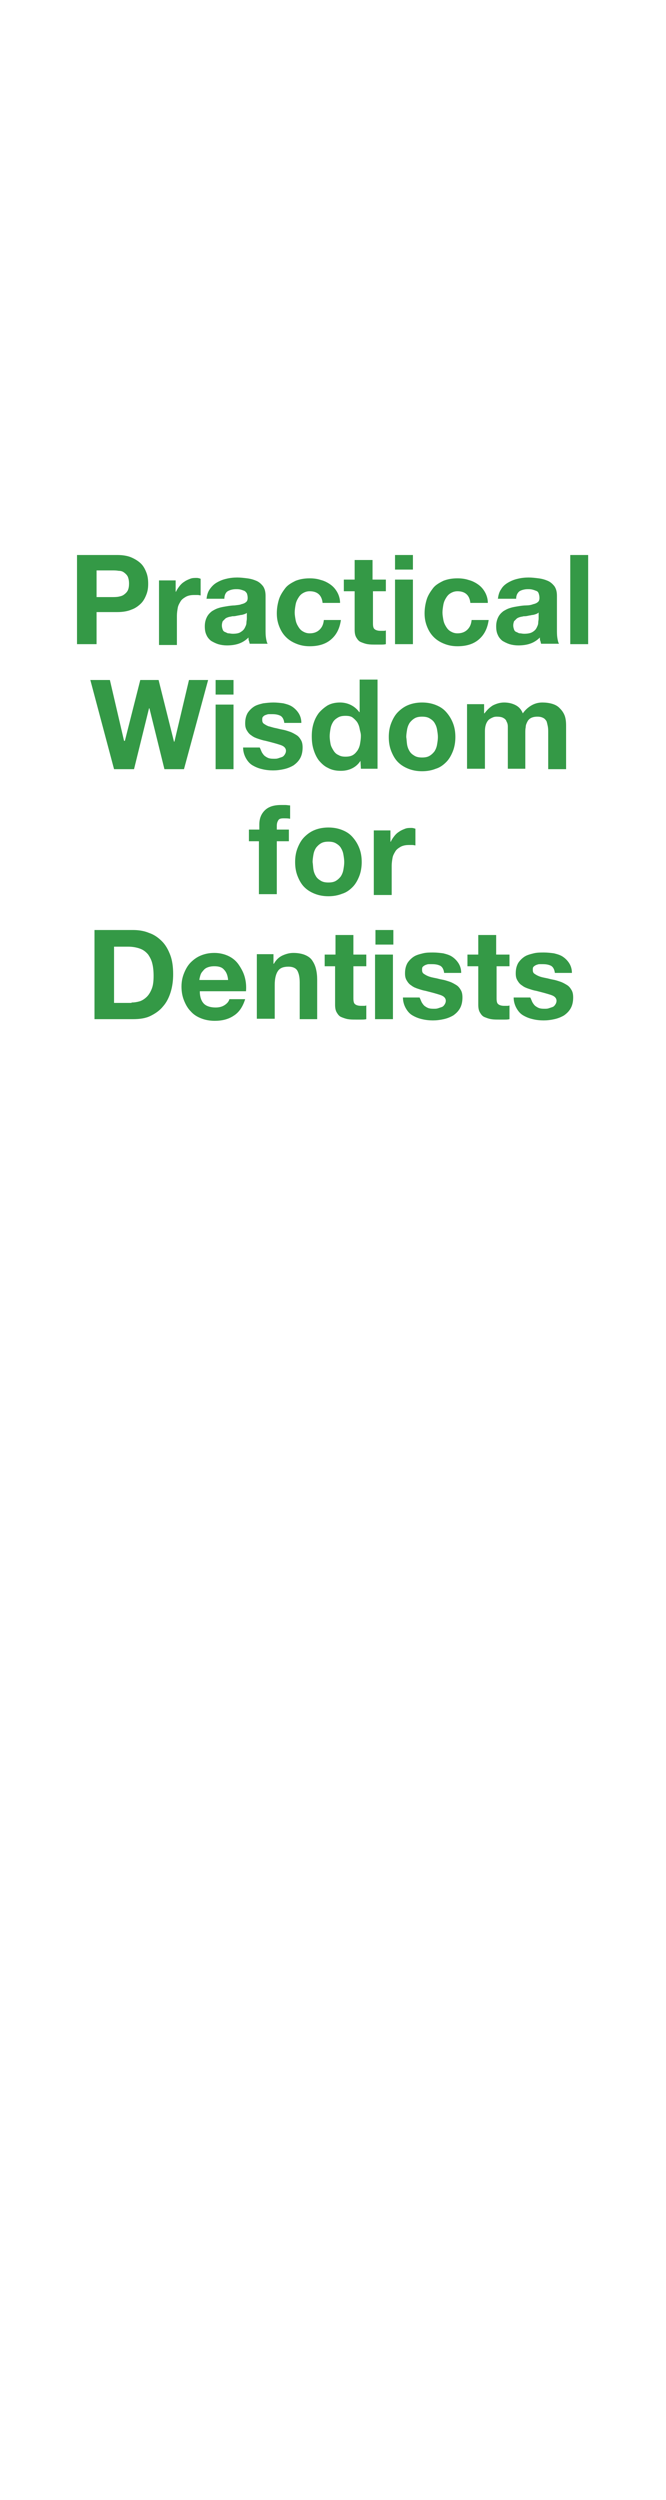 <svg id="Layer_1" xmlns="http://www.w3.org/2000/svg" viewBox="0 0 160 600"><style>.st0{fill:#349946}</style><path class="st0" d="M28.2 133.2c1.3 0 2.5.2 3.4.6.9.4 1.7.9 2.3 1.5.6.6 1 1.4 1.3 2.2.3.8.4 1.7.4 2.6 0 .9-.1 1.7-.4 2.5-.3.8-.7 1.6-1.3 2.2-.6.6-1.4 1.2-2.3 1.5-.9.4-2.1.6-3.4.6h-5v7.7h-4.7v-21.4h9.7zm-1.3 10.1c.5 0 1.1 0 1.6-.1s.9-.2 1.3-.5.7-.6.9-1 .3-1 .3-1.6c0-.7-.1-1.2-.3-1.7-.2-.4-.5-.7-.9-1s-.8-.4-1.3-.4c-.5-.1-1-.1-1.6-.1h-3.7v6.4h3.7zM42.2 139.1v2.9h.1c.2-.5.5-.9.8-1.3.3-.4.7-.8 1.2-1.1.4-.3.9-.5 1.4-.7.5-.2 1-.2 1.6-.2.3 0 .6.1.9.2v4c-.2 0-.4-.1-.7-.1h-.8c-.8 0-1.4.1-2 .4-.5.3-1 .6-1.3 1.1-.3.5-.6 1-.7 1.6-.1.6-.2 1.2-.2 1.9v7h-4.3v-15.5h4zM49.6 143.9c.1-1 .3-1.8.8-2.5s1-1.2 1.7-1.6c.7-.4 1.4-.7 2.3-.9.8-.2 1.7-.3 2.6-.3.8 0 1.6.1 2.4.2.8.1 1.5.3 2.2.6.7.3 1.2.8 1.6 1.3.4.6.6 1.3.6 2.3v8.1c0 .7 0 1.4.1 2 .1.6.2 1.1.4 1.4H60c-.1-.2-.1-.5-.2-.7-.1-.2-.1-.5-.1-.8-.7.7-1.5 1.2-2.4 1.5-.9.3-1.9.4-2.8.4-.7 0-1.4-.1-2.1-.3-.6-.2-1.2-.5-1.7-.8-.5-.4-.9-.9-1.1-1.4-.3-.6-.4-1.3-.4-2.1 0-.9.2-1.6.5-2.2.3-.6.7-1 1.2-1.4.5-.3 1-.6 1.7-.8.6-.2 1.3-.3 1.9-.4.6-.1 1.3-.2 1.9-.2.6-.1 1.2-.1 1.6-.3.5-.1.9-.3 1.1-.5.3-.2.4-.6.4-1 0-.5-.1-.8-.2-1.1-.2-.3-.4-.5-.6-.6-.3-.1-.5-.2-.9-.3s-.7-.1-1.1-.1c-.8 0-1.5.2-2 .5s-.8 1-.8 1.8h-4.3zm9.8 3.1c-.2.2-.4.3-.7.4-.3.1-.6.2-.9.2-.3.1-.6.1-1 .2s-.7.1-1 .1c-.3.1-.6.1-.9.2-.3.1-.6.2-.8.4l-.6.6c-.1.3-.2.6-.2 1s.1.7.2 1c.1.3.3.5.6.6s.5.3.8.3.6.1 1 .1c.8 0 1.5-.1 1.9-.4.5-.3.8-.6 1-1s.4-.8.4-1.2c0-.4.1-.7.1-1V147zM74.4 141.9c-.7 0-1.2.2-1.7.5s-.8.7-1.1 1.2c-.3.5-.5 1-.6 1.6-.1.6-.2 1.2-.2 1.8 0 .6.1 1.1.2 1.7.1.6.3 1.1.6 1.6s.6.9 1.1 1.2c.5.3 1 .5 1.7.5 1 0 1.8-.3 2.4-.9s.9-1.3 1-2.3h4.1c-.3 2.1-1.1 3.6-2.4 4.7s-3 1.6-5.1 1.6c-1.2 0-2.2-.2-3.2-.6-1-.4-1.8-.9-2.5-1.6-.7-.7-1.2-1.5-1.6-2.5-.4-1-.6-2-.6-3.2 0-1.2.2-2.3.5-3.3s.9-1.9 1.5-2.7 1.5-1.3 2.5-1.8c1-.4 2.1-.6 3.4-.6.9 0 1.8.1 2.7.4.8.2 1.6.6 2.3 1.1.7.5 1.2 1.1 1.6 1.8.4.7.7 1.6.7 2.6h-4.2c-.2-1.9-1.3-2.8-3.1-2.8zM92.7 139.1v2.8h-3.1v7.7c0 .7.1 1.2.4 1.4.2.2.7.4 1.4.4h.7c.2 0 .4 0 .6-.1v3.3c-.4.1-.8.1-1.2.1h-1.3c-.7 0-1.3 0-1.9-.1-.6-.1-1.1-.3-1.6-.5s-.8-.6-1.1-1.1c-.3-.5-.4-1.1-.4-1.9v-9.2h-2.6v-2.8h2.6v-4.7h4.3v4.7h3.2zM94.9 136.7v-3.5h4.3v3.5h-4.3zm4.3 2.4v15.5h-4.3v-15.5h4.3zM109.9 141.9c-.7 0-1.2.2-1.7.5s-.8.7-1.1 1.2c-.3.5-.5 1-.6 1.6-.1.6-.2 1.2-.2 1.8 0 .6.1 1.1.2 1.7.1.6.3 1.1.6 1.6s.6.9 1.1 1.2c.5.3 1 .5 1.7.5 1 0 1.8-.3 2.4-.9s.9-1.3 1-2.3h4.1c-.3 2.1-1.1 3.6-2.4 4.7s-3 1.6-5.1 1.6c-1.2 0-2.2-.2-3.2-.6-1-.4-1.8-.9-2.5-1.6-.7-.7-1.2-1.5-1.6-2.5-.4-1-.6-2-.6-3.2 0-1.2.2-2.3.5-3.3s.9-1.9 1.5-2.7 1.5-1.3 2.5-1.8c1-.4 2.1-.6 3.4-.6.9 0 1.8.1 2.7.4.8.2 1.6.6 2.3 1.1.7.5 1.2 1.1 1.6 1.8.4.7.7 1.6.7 2.6H113c-.2-1.9-1.3-2.8-3.1-2.8zM119.6 143.9c.1-1 .3-1.8.8-2.5.4-.7 1-1.2 1.7-1.6.7-.4 1.4-.7 2.3-.9.8-.2 1.7-.3 2.6-.3.8 0 1.6.1 2.4.2.8.1 1.5.3 2.2.6.7.3 1.2.8 1.6 1.3.4.6.6 1.3.6 2.3v8.1c0 .7 0 1.4.1 2 .1.6.2 1.1.4 1.4H130c-.1-.2-.1-.5-.2-.7-.1-.2-.1-.5-.1-.8-.7.7-1.5 1.2-2.4 1.5-.9.3-1.9.4-2.8.4-.7 0-1.4-.1-2.1-.3-.6-.2-1.2-.5-1.7-.8-.5-.4-.9-.9-1.1-1.4-.3-.6-.4-1.3-.4-2.1 0-.9.2-1.6.5-2.2.3-.6.7-1 1.2-1.4.5-.3 1-.6 1.7-.8.6-.2 1.3-.3 1.9-.4.6-.1 1.3-.2 1.9-.2s1.2-.1 1.7-.3c.5-.1.9-.3 1.1-.5.3-.2.4-.6.4-1 0-.5-.1-.8-.2-1.1-.1-.3-.3-.5-.6-.6s-.5-.2-.9-.3-.7-.1-1.1-.1c-.8 0-1.5.2-2 .5-.5.4-.8 1-.8 1.8h-4.4zm9.8 3.1c-.2.2-.4.3-.7.4-.3.1-.6.2-.9.2-.3.1-.6.1-1 .2s-.7.1-1 .1c-.3.1-.6.1-.9.2-.3.1-.6.2-.8.4l-.6.6c-.1.3-.2.6-.2 1s.1.7.2 1c.1.3.3.5.6.6s.5.3.8.3.6.1 1 .1c.8 0 1.5-.1 2-.4.5-.3.8-.6 1-1s.4-.8.4-1.2c0-.4.1-.7.1-1V147zM141.3 133.2v21.4H137v-21.4h4.3z"/><g><path class="st0" d="M39.5 184.6L35.9 170h-.1l-3.6 14.6h-4.8l-5.7-21.4h4.7l3.4 14.6h.2l3.7-14.6h4.4l3.7 14.8h.1l3.5-14.8H50l-5.8 21.4h-4.7zM51.8 166.7v-3.5h4.3v3.5h-4.3zm4.3 2.4v15.5h-4.3v-15.5h4.3zM63 180.7c.2.3.4.6.7.8.3.2.6.4 1 .5.4.1.8.1 1.2.1.3 0 .6 0 .9-.1l.9-.3c.3-.1.5-.3.7-.6s.3-.6.3-.9c0-.6-.4-1.1-1.3-1.4-.9-.3-2-.6-3.6-1-.6-.1-1.2-.3-1.8-.5-.6-.2-1.1-.4-1.6-.8-.5-.3-.8-.7-1.1-1.2-.3-.5-.4-1-.4-1.7 0-1 .2-1.8.6-2.5.4-.6.9-1.1 1.5-1.5s1.4-.6 2.2-.8c.8-.1 1.6-.2 2.5-.2.8 0 1.7.1 2.4.2.8.2 1.5.4 2.1.8s1.1.9 1.5 1.5c.4.6.7 1.4.7 2.4h-4.1c-.1-.8-.4-1.4-.9-1.7-.6-.3-1.2-.4-2-.4h-.8c-.3 0-.5.1-.8.2s-.4.2-.6.4c-.2.2-.2.4-.2.8s.1.7.4.9c.3.2.6.4 1.1.6.5.1 1 .3 1.5.4.6.1 1.2.3 1.8.4.6.1 1.2.3 1.8.5.6.2 1.1.5 1.6.8s.8.7 1.1 1.2c.3.5.4 1.1.4 1.8 0 1-.2 1.9-.6 2.6s-.9 1.2-1.6 1.7c-.7.4-1.4.7-2.3.9-.9.2-1.7.3-2.6.3-.9 0-1.8-.1-2.6-.3-.9-.2-1.6-.5-2.3-.9-.7-.4-1.2-1-1.6-1.7-.4-.7-.7-1.6-.7-2.6h4c.3.6.4 1 .6 1.3zM86.6 182.6c-.5.8-1.2 1.4-2 1.8-.8.4-1.7.6-2.7.6-1.2 0-2.2-.2-3.1-.7-.9-.4-1.6-1.1-2.2-1.8-.6-.8-1-1.7-1.3-2.7-.3-1-.4-2-.4-3.1 0-1 .1-2 .4-3s.7-1.8 1.3-2.6c.6-.7 1.3-1.3 2.1-1.8.9-.5 1.9-.7 3-.7.9 0 1.8.2 2.6.6.8.4 1.5 1 2 1.7h.1v-7.8h4.3v21.4h-4l-.1-1.9zm-.2-7.7c-.1-.6-.3-1.1-.6-1.6-.3-.4-.7-.8-1.1-1.1s-1-.4-1.7-.4-1.3.1-1.8.4c-.5.3-.9.6-1.2 1.1-.3.5-.5 1-.6 1.6-.1.6-.2 1.2-.2 1.8 0 .6.1 1.2.2 1.8.1.6.4 1.1.7 1.6.3.5.7.9 1.2 1.1.5.3 1 .4 1.7.4s1.3-.1 1.8-.4c.5-.3.8-.7 1.1-1.1.3-.5.5-1 .6-1.6s.2-1.2.2-1.9-.2-1.1-.3-1.7zM94 173.5c.4-1 .9-1.9 1.6-2.6s1.5-1.3 2.5-1.7c1-.4 2.1-.6 3.3-.6 1.2 0 2.3.2 3.3.6 1 .4 1.8.9 2.5 1.7s1.2 1.6 1.6 2.6c.4 1 .6 2.1.6 3.4 0 1.2-.2 2.4-.6 3.4s-.9 1.9-1.6 2.6-1.5 1.3-2.5 1.6c-1 .4-2.1.6-3.3.6-1.2 0-2.3-.2-3.3-.6-1-.4-1.8-.9-2.5-1.6s-1.2-1.6-1.6-2.6-.6-2.1-.6-3.4c0-1.3.2-2.4.6-3.4zm3.8 5.2c.1.6.3 1.1.6 1.6s.7.8 1.2 1.1c.5.3 1.1.4 1.8.4s1.3-.1 1.8-.4c.5-.3.9-.7 1.2-1.1.3-.5.5-1 .6-1.6s.2-1.2.2-1.8c0-.6-.1-1.2-.2-1.8-.1-.6-.3-1.1-.6-1.6s-.7-.8-1.2-1.1c-.5-.3-1.1-.4-1.8-.4s-1.3.1-1.8.4c-.5.3-.9.7-1.2 1.1-.3.5-.5 1-.6 1.6-.1.6-.2 1.2-.2 1.8.1.6.1 1.2.2 1.8zM116.3 169.1v2.1h.1c.6-.8 1.2-1.4 2-1.9.8-.4 1.7-.7 2.7-.7 1 0 1.9.2 2.7.6.8.4 1.4 1 1.8 2 .5-.7 1.1-1.3 1.9-1.8s1.7-.8 2.8-.8c.8 0 1.6.1 2.3.3.7.2 1.3.5 1.8 1s.9 1 1.2 1.7.4 1.6.4 2.6v10.4h-4.3v-8.8c0-.5 0-1-.1-1.5s-.2-.9-.3-1.2c-.2-.3-.4-.6-.8-.8-.4-.2-.8-.3-1.4-.3-.6 0-1.1.1-1.5.3-.4.2-.7.5-.9.9-.2.4-.4.8-.4 1.3-.1.5-.1.9-.1 1.4v8.6H122v-8.7-1.4c0-.5-.1-.9-.3-1.2-.1-.4-.4-.7-.8-.9-.3-.2-.9-.3-1.5-.3-.2 0-.5 0-.8.1s-.7.3-1 .5c-.3.2-.6.6-.8 1.1-.2.5-.3 1.1-.3 1.8v9h-4.3V169h4.1z"/></g><g><path class="st0" d="M59.8 201.9v-2.8h2.5v-1.2c0-1.4.4-2.5 1.3-3.4.9-.9 2.2-1.3 3.9-1.3h1.1c.3 0 .8.1 1.1.1v3.2c-.5-.1-1-.1-1.6-.1-.6 0-1 .1-1.2.4s-.4.7-.4 1.4v.9h2.9v2.8h-2.9v12.7h-4.3v-12.7h-2.4zM71.5 203.5c.4-1 .9-1.9 1.6-2.6s1.5-1.3 2.5-1.7c1-.4 2.1-.6 3.3-.6 1.2 0 2.3.2 3.3.6 1 .4 1.8.9 2.5 1.7s1.2 1.6 1.6 2.6c.4 1 .6 2.1.6 3.4 0 1.2-.2 2.4-.6 3.4s-.9 1.9-1.6 2.6-1.5 1.3-2.5 1.6c-1 .4-2.1.6-3.3.6-1.2 0-2.3-.2-3.3-.6-1-.4-1.8-.9-2.5-1.6s-1.2-1.6-1.6-2.6-.6-2.1-.6-3.4c0-1.3.2-2.4.6-3.4zm3.8 5.2c.1.6.3 1.1.6 1.6s.7.8 1.2 1.1c.5.3 1.1.4 1.8.4s1.3-.1 1.8-.4c.5-.3.9-.7 1.2-1.1.3-.5.5-1 .6-1.6s.2-1.2.2-1.8c0-.6-.1-1.2-.2-1.8-.1-.6-.3-1.1-.6-1.6s-.7-.8-1.2-1.1c-.5-.3-1.1-.4-1.8-.4s-1.3.1-1.8.4c-.5.3-.9.7-1.2 1.1-.3.5-.5 1-.6 1.6-.1.6-.2 1.2-.2 1.8.1.6.1 1.2.2 1.8zM93.8 199.1v2.9h.1c.2-.5.5-.9.8-1.3.3-.4.7-.8 1.2-1.1.4-.3.9-.5 1.4-.7.5-.2 1-.2 1.6-.2.3 0 .6.1.9.2v4c-.2 0-.4-.1-.7-.1h-.8c-.8 0-1.4.1-2 .4-.5.3-1 .6-1.3 1.1-.3.5-.6 1-.7 1.6s-.2 1.2-.2 1.9v7h-4.3v-15.5h4z"/></g><g><path class="st0" d="M31.9 223.2c1.4 0 2.7.2 3.9.7 1.2.4 2.2 1.1 3.1 2s1.5 2 2 3.3c.5 1.3.7 2.9.7 4.6 0 1.6-.2 3-.6 4.3-.4 1.3-1 2.5-1.8 3.4-.8 1-1.8 1.7-3 2.3-1.2.6-2.6.8-4.3.8h-9.2v-21.4h9.2zm-.3 17.4c.7 0 1.3-.1 2-.3.6-.2 1.2-.6 1.7-1.1.5-.5.9-1.2 1.2-2 .3-.8.4-1.8.4-3 0-1.1-.1-2.1-.3-2.9-.2-.9-.6-1.6-1-2.2-.5-.6-1.1-1.1-1.9-1.4s-1.8-.5-2.9-.5h-3.4v13.5h4.2zM49 240.9c.6.6 1.6.9 2.8.9.9 0 1.6-.2 2.2-.6.6-.4 1-.9 1.1-1.4h3.8c-.6 1.9-1.5 3.2-2.8 4-1.2.8-2.7 1.2-4.5 1.2-1.2 0-2.3-.2-3.3-.6-1-.4-1.8-.9-2.5-1.7-.7-.7-1.2-1.6-1.6-2.6-.4-1-.6-2.1-.6-3.3 0-1.2.2-2.2.6-3.2.4-1 .9-1.9 1.6-2.6.7-.7 1.5-1.3 2.5-1.7 1-.4 2-.6 3.2-.6 1.3 0 2.5.3 3.5.8s1.8 1.2 2.4 2.1c.6.9 1.1 1.8 1.4 2.9.3 1.1.4 2.2.3 3.4H48c0 1.4.4 2.4 1 3zm4.8-8.2c-.5-.6-1.3-.8-2.3-.8-.7 0-1.2.1-1.7.3-.5.2-.8.5-1.1.9-.3.3-.5.7-.6 1.1-.1.4-.2.7-.2 1h6.9c-.1-1.1-.4-1.9-1-2.5zM65.7 229.1v2.2h.1c.5-.9 1.2-1.6 2.1-2 .9-.4 1.7-.6 2.6-.6 1.1 0 2.1.2 2.8.5s1.3.7 1.7 1.3c.4.6.7 1.2.9 2 .2.8.3 1.7.3 2.6v9.5H72v-8.8c0-1.3-.2-2.2-.6-2.9-.4-.6-1.1-.9-2.1-.9-1.2 0-2 .3-2.5 1s-.8 1.8-.8 3.4v8.1h-4.3V229h4zM88 229.1v2.8h-3.1v7.7c0 .7.1 1.2.4 1.4.2.2.7.4 1.4.4h.7c.2 0 .4 0 .6-.1v3.3c-.4.1-.8.1-1.2.1h-1.3c-.7 0-1.3 0-1.9-.1-.6-.1-1.1-.3-1.6-.5s-.8-.6-1.1-1.1c-.3-.5-.4-1.1-.4-1.9v-9.2H78v-2.8h2.6v-4.7h4.3v4.7H88zM90.2 226.7v-3.5h4.3v3.5h-4.3zm4.2 2.4v15.5h-4.3v-15.5h4.3zM101.4 240.7c.2.3.4.6.7.8.3.2.6.4 1 .5.4.1.8.1 1.2.1.3 0 .6 0 .9-.1l.9-.3c.3-.1.5-.3.7-.6s.3-.6.3-.9c0-.6-.4-1.1-1.3-1.4-.9-.3-2-.6-3.6-1-.6-.1-1.2-.3-1.8-.5-.6-.2-1.1-.4-1.6-.8-.5-.3-.8-.7-1.1-1.2-.3-.5-.4-1-.4-1.7 0-1 .2-1.8.6-2.5.4-.6.9-1.1 1.5-1.5.6-.4 1.4-.6 2.2-.8s1.6-.2 2.5-.2c.8 0 1.7.1 2.4.2.8.2 1.5.4 2.1.8s1.1.9 1.5 1.5c.4.6.7 1.4.7 2.4h-4.1c-.1-.8-.4-1.4-.9-1.7-.6-.3-1.2-.4-2-.4h-.8c-.3 0-.5.1-.8.2-.2.1-.4.2-.6.4-.2.2-.2.4-.2.8s.1.7.4.9c.3.2.6.4 1.1.6s1 .3 1.5.4c.6.1 1.2.3 1.8.4.6.1 1.2.3 1.8.5.6.2 1.1.5 1.6.8s.8.7 1.1 1.2c.3.5.4 1.1.4 1.8 0 1-.2 1.9-.6 2.6s-.9 1.2-1.6 1.7c-.7.4-1.4.7-2.3.9-.9.2-1.7.3-2.6.3-.9 0-1.8-.1-2.6-.3-.9-.2-1.6-.5-2.3-.9-.7-.4-1.2-1-1.6-1.7-.4-.7-.7-1.6-.7-2.6h4c.3.6.4 1 .6 1.3zM122.4 229.1v2.8h-3.1v7.7c0 .7.1 1.2.4 1.4.2.2.7.4 1.4.4h.7c.2 0 .4 0 .6-.1v3.3c-.4.1-.8.1-1.2.1h-1.3c-.7 0-1.3 0-1.9-.1-.6-.1-1.1-.3-1.6-.5s-.8-.6-1.1-1.1c-.3-.5-.4-1.1-.4-1.9v-9.2h-2.6v-2.8h2.6v-4.7h4.3v4.7h3.2zM128 240.7c.2.3.4.6.7.8.3.2.6.4 1 .5.4.1.8.1 1.2.1.3 0 .6 0 .9-.1l.9-.3c.3-.1.5-.3.7-.6s.3-.6.3-.9c0-.6-.4-1.1-1.3-1.4-.9-.3-2-.6-3.6-1-.6-.1-1.2-.3-1.8-.5-.6-.2-1.1-.4-1.6-.8-.5-.3-.8-.7-1.1-1.2-.3-.5-.4-1-.4-1.7 0-1 .2-1.8.6-2.5.4-.6.9-1.1 1.5-1.5.6-.4 1.4-.6 2.2-.8s1.6-.2 2.5-.2c.8 0 1.7.1 2.4.2.8.2 1.5.4 2.1.8s1.1.9 1.5 1.5c.4.6.7 1.4.7 2.4h-4.1c-.1-.8-.4-1.4-.9-1.7-.6-.3-1.2-.4-2-.4h-.8c-.3 0-.5.1-.8.2-.2.1-.4.2-.6.4-.2.2-.2.4-.2.8s.1.7.4.9c.3.2.6.4 1.1.6s1 .3 1.5.4c.6.1 1.2.3 1.8.4.6.1 1.2.3 1.8.5.6.2 1.1.5 1.6.8s.8.7 1.1 1.2c.3.5.4 1.1.4 1.8 0 1-.2 1.9-.6 2.6s-.9 1.2-1.6 1.7c-.7.4-1.4.7-2.3.9-.9.2-1.7.3-2.6.3-.9 0-1.8-.1-2.6-.3-.9-.2-1.6-.5-2.3-.9-.7-.4-1.2-1-1.6-1.7-.4-.7-.7-1.6-.7-2.6h4c.3.6.4 1 .6 1.3z"/></g></svg>